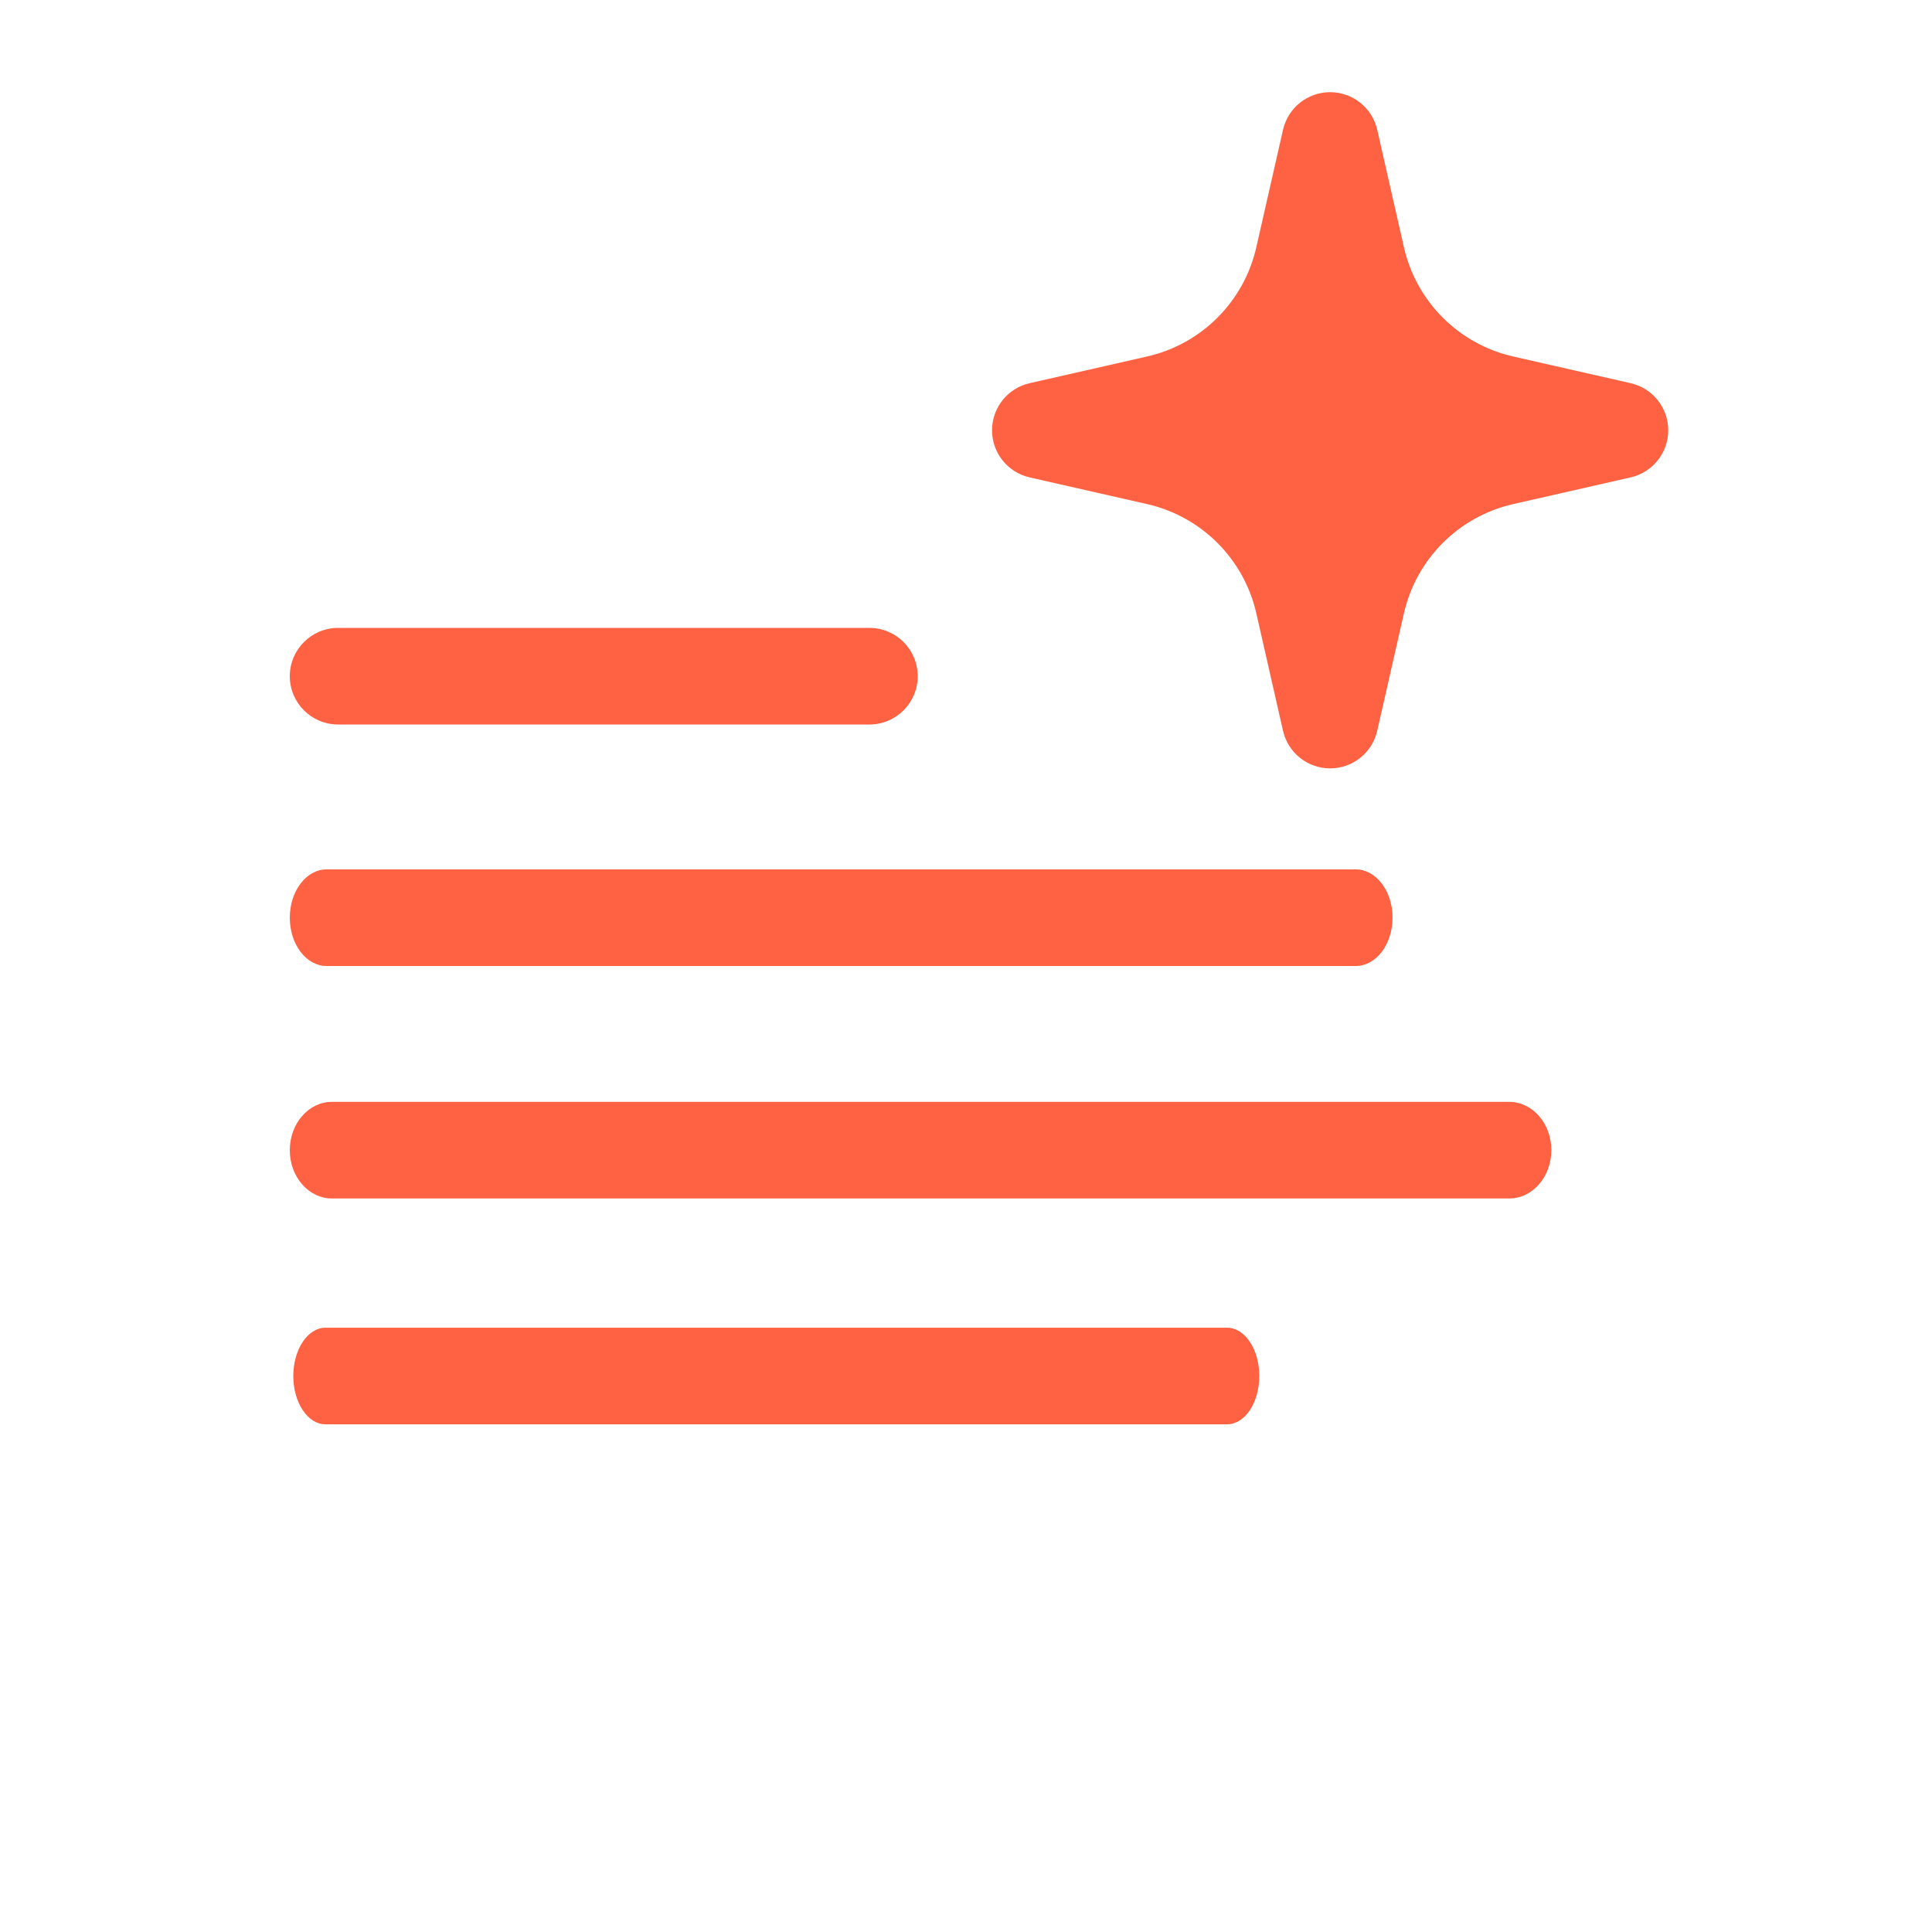 <svg xmlns="http://www.w3.org/2000/svg" xmlns:bx="https://boxy-svg.com" viewBox="0 -2 60 80" x="0px" y="0px" width="100" height="100"><path fill-rule="evenodd" clip-rule="evenodd" d="M 45.078 1.817 C 46.011 1.817 46.821 2.463 47.028 3.374 L 48.134 8.24 C 48.646 10.491 50.404 12.249 52.655 12.761 L 57.521 13.867 C 58.432 14.074 59.078 14.884 59.078 15.817 C 59.078 16.751 58.432 17.561 57.521 17.768 L 52.655 18.874 C 50.404 19.386 48.646 21.144 48.134 23.394 L 47.028 28.261 C 46.821 29.171 46.011 29.817 45.078 29.817 C 44.144 29.817 43.334 29.171 43.127 28.261 L 42.021 23.394 C 41.509 21.144 39.751 19.386 37.501 18.874 L 32.634 17.768 C 31.724 17.561 31.078 16.751 31.078 15.817 C 31.078 14.884 31.724 14.074 32.634 13.867 L 37.501 12.761 C 39.751 12.249 41.509 10.491 42.021 8.24 L 43.127 3.374 C 43.334 2.463 44.144 1.817 45.078 1.817 Z" fill="#FF6243"></path><path d="M 2 26 C 2 24.895 2.895 24 4 24 L 26 24 C 27.105 24 28 24.895 28 26 C 28 27.105 27.105 28 26 28 L 4 28 C 2.895 28 2 27.105 2 26 Z" fill="#FF6243"></path><path d="M 3.522 34 C 2.682 34 2 34.895 2 36 C 2 37.105 2.682 38 3.522 38 L 46.14 38 C 46.981 38 47.662 37.105 47.662 36 C 47.662 34.895 46.981 34 46.14 34 L 3.522 34 Z" fill="#FF6243" style=""></path><path d="M 2 45.626 C 2 44.521 2.78 43.626 3.741 43.626 L 52.496 43.626 C 53.458 43.626 54.238 44.521 54.238 45.626 C 54.238 46.731 53.458 47.626 52.496 47.626 L 3.741 47.626 C 2.78 47.626 2 46.731 2 45.626 Z" fill="#FF6243" style=""></path><path d="M 2.145 54.978 C 2.145 53.873 2.742 52.978 3.478 52.978 L 40.811 52.978 C 41.548 52.978 42.145 53.873 42.145 54.978 C 42.145 56.083 41.548 56.978 40.811 56.978 L 3.478 56.978 C 2.742 56.978 2.145 56.083 2.145 54.978 Z" fill="#FF6243"></path></svg>